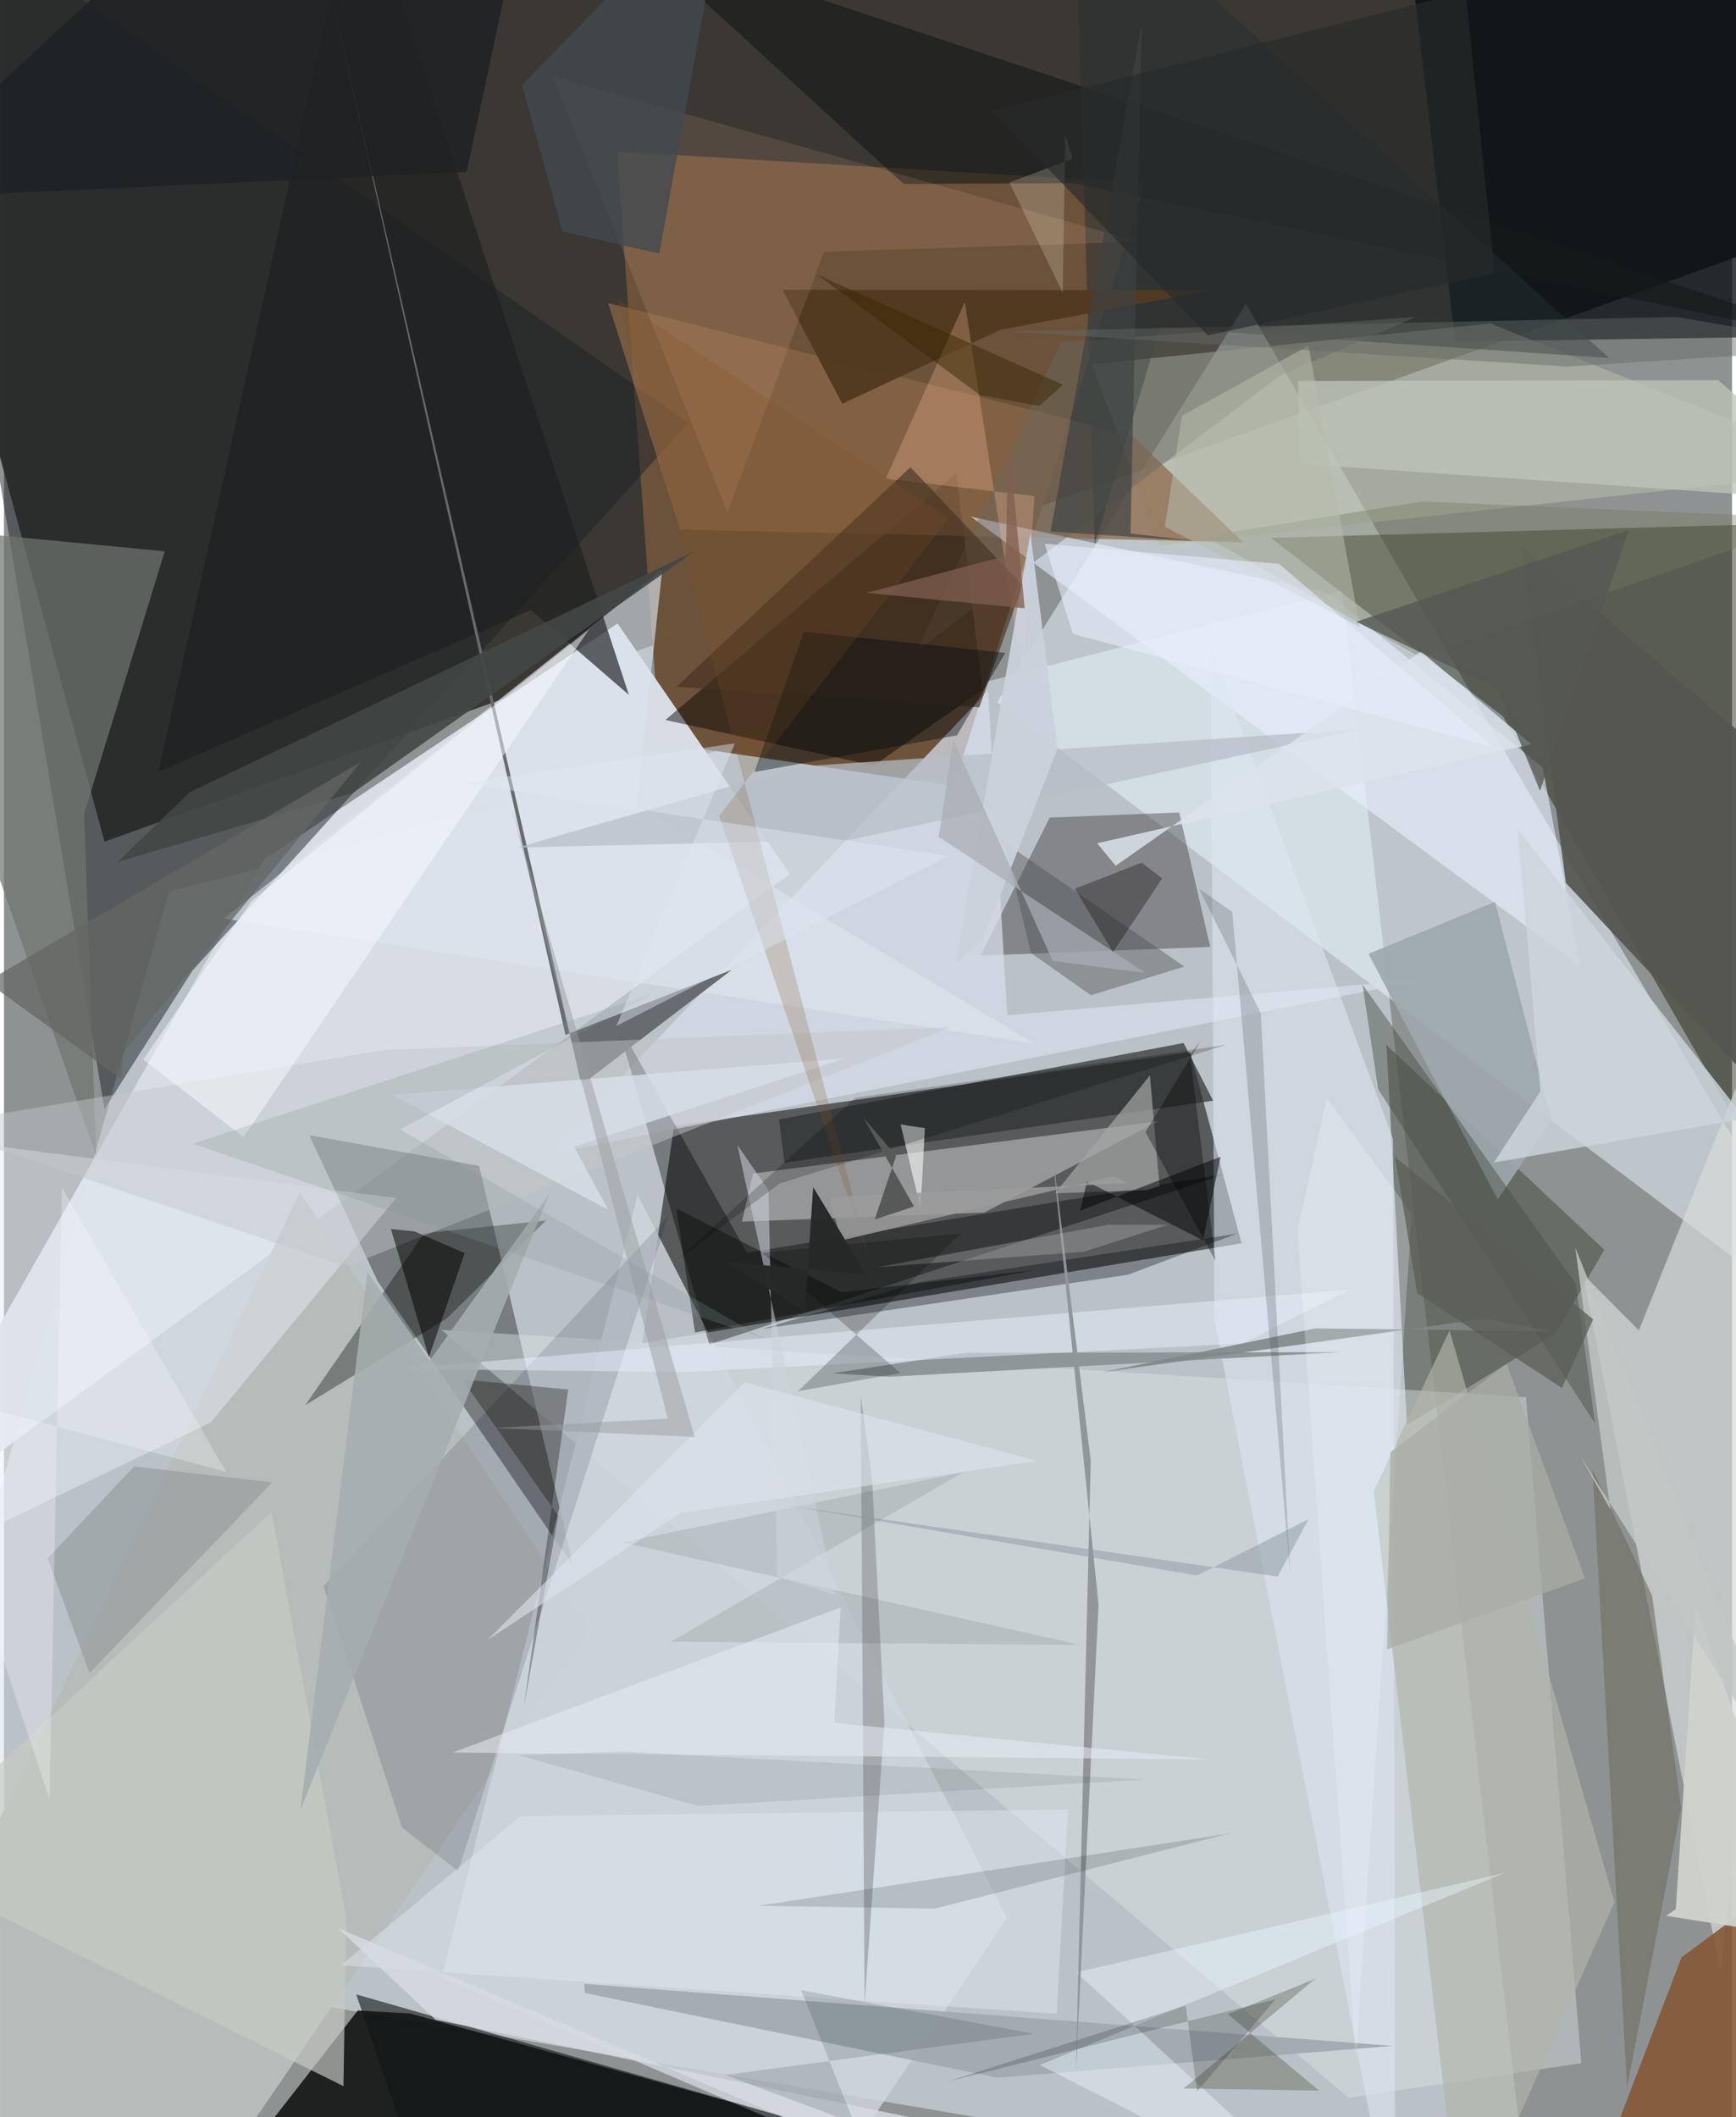 <svg xmlns="http://www.w3.org/2000/svg" width="228" height="278" viewBox="0 0 836 1024"><path fill="#8f9292" d="M0 0h836v1024H0z"/><path fill="#3b3732" fill-opacity=".992" d="M841.735-62L-62-.117 48.64 407.077 898 102.917z"/><path fill="#dbe3ec" fill-opacity=".584" d="M647.423 285.538l90.415 784.027L-62 933.329 79.836 431.157z"/><path fill="#1a1a17" fill-opacity=".612" d="M598.706 601.32l-289.861 48.413 15.334-105.127 249.68-35.79z"/><path fill="#6d533b" fill-opacity=".996" d="M551.929 88.57l-92.513 291.587-142.109-20.899-20.77-285.987z"/><path fill="#e9f4fe" fill-opacity=".533" d="M480.52 339.614l120.273-192.651 128.418 221.86L898 654.64z"/><path fill="#d8dce4" fill-opacity=".992" d="M-62 746.198l442.187-323.522-83.336-121.115-171.053 114.223z"/><path fill="#0c0e0d" fill-opacity=".859" d="M375.593 1023.357L82.555 1086l88.608-113.592 25.367 1.453z"/><path fill="#151704" fill-opacity=".439" d="M612.812 260.148l112.333 86.324L890.45 633.808 898 252.253z"/><path fill="#1c2228" fill-opacity=".49" d="M331.13 204.462L91.169 469.495l-42.547 66.942L-51.026-62z"/><path fill="#000400" fill-opacity=".361" d="M275.424 757.498l-94.673-137.851-33.093-70.625 82.2 14.868z"/><path fill="#070e12" fill-opacity=".792" d="M858.72 3.501L675.694-60.033l26.385 225.276 180.47-2.701z"/><path fill="#d7d9d9" fill-opacity=".694" d="M763.845 616.229l66.467 337.33L898 375.872 790.919 643.454z"/><path fill="#b3b8a6" fill-opacity=".624" d="M558.939 263.878l-32.676-87.648 192.834-19.758 176.461 70.749z"/><path fill="#4e5449" fill-opacity=".612" d="M750.613 645.097l-71.87 44.138-9.94-183.835 105.412 99.07z"/><path fill="#dce5e9" fill-opacity=".427" d="M650.499 1014.586L211.65 643.212l524.642 32.562 26.777 322.116z"/><path fill="#b6bcba" fill-opacity=".988" d="M143.165 576.796L283.506 787.6 90.57 1070.266-62 1004.746z"/><path fill="#cfd6dd" fill-opacity=".812" d="M409.057 1041.18l76.122-113.47-178.62-349.848-94.814 378.722z"/><path fill="#0d0707" fill-opacity=".318" d="M472.428 462.18l33.484-66.741 62.64-2.49L583.558 458z"/><path fill="#080400" fill-opacity=".467" d="M420.823 370.296l52.443-36.695-12.52-104.811-140.774 119.448z"/><path fill="#d6dde9" fill-opacity=".741" d="M689.822 473.335L485.35 491.062l-9.25-157.021-213 224.334z"/><path fill="#b6b8b8" fill-opacity=".639" d="M474.293 586.469l84.016-44.14-195.93 25.263-5.357 23.273z"/><path fill="#845533" fill-opacity=".871" d="M898 882.419L853.985 1086h-95.717l53.283-139.276z"/><path fill="#707570" fill-opacity=".718" d="M77.792 266.649L-62 253.242 44.665 559.325l-5.882-165.799z"/><path fill="#8b6647" fill-opacity=".718" d="M599.383 262.255l-53.675-51.688-253.463-64.034 34.848 109.601z"/><path fill="#000100" fill-opacity=".373" d="M296.421 493.928l44.811 156.359 249.54-82.403-231.315 38.02z"/><path fill="#e7f0ff" fill-opacity=".592" d="M467.76 249.917l172.216 36.721 104.386 84.52 18.22 96.157z"/><path fill="#dde7f2" fill-opacity=".553" d="M672.028 550.976L583.78 312.274l1.862 326.151L672.972 1086z"/><path fill="#dde4ee" fill-opacity=".635" d="M106.374 444.292l392.11 60.462L306.1 389.315l12.354-113.648z"/><path fill="#000623" fill-opacity=".125" d="M321.395 588.095L154.617 767.197l38.04 116.875 27.054 20.85z"/><path fill="#010501" fill-opacity=".341" d="M203.27 596.436l-57.507 83.196 68.321-41.831 48.154-47.472z"/><path fill="#e5ebf2" fill-opacity=".494" d="M100.102 687.94l-137.539 66.142-23.877-207.301 250.96 32.716z"/><path fill="#1f2022" fill-opacity=".671" d="M254.853 295.022L74.75 373.306 171.464-62l130.86 398.082z"/><path fill="#676a6e" fill-opacity=".984" d="M271.625 500.564l80.474-31.494-72.711 55.653L153.002-26.162z"/><path fill="#2f3232" fill-opacity=".714" d="M570.67 504.466l14.286 27.894-207.364 30.032-2.646-20.963z"/><path fill="#a1aaaf" fill-opacity=".918" d="M280.695 959.504l391.154 30.023-191.344 15.386-199.45-40.951z"/><path fill="#b2b5a9" fill-opacity=".663" d="M705.304 1086l-42.623-364.8 36.667-77.697 79.755 276.427z"/><path fill="#151918" fill-opacity=".6" d="M435.204 88.962l82.051-.39L898 167.247 304.652-30.516z"/><path fill="#263034" fill-opacity=".498" d="M776.526 173.143L517.859-62l9.827 325.215 31.626-104.69z"/><path fill="#c1c6ca" fill-opacity=".471" d="M-36.582 544.46l202.08 68.09 292.478-115.757-274.367 11.049z"/><path fill="#bec4b8" fill-opacity=".765" d="M627.04 224.362l-.999-40.07 203.237-.385L898 243.01z"/><path fill="#c7cbc4" fill-opacity=".667" d="M-53.406 900.887L164.24 1009l1.326-81.518-36.076-196.304z"/><path fill="#9da8ad" fill-opacity=".91" d="M722.652 580.153l25.875-38.803-27.21-105.147-61.203 25.134z"/><path fill="#01070d" fill-opacity=".333" d="M543.823 616.53l52.5-19.82-153.319 23.462-76.153 22.545z"/><path fill="#a4a5a5" fill-opacity=".71" d="M559.007 573.683l-4.61-53.559-45.928 57.028 44.496-1.554z"/><path fill="#513a21" fill-opacity=".984" d="M405.534 195.292l-28.871-55.152 207.6.247-102.171 19.133z"/><path fill="#0b0a00" fill-opacity=".318" d="M272.973 672.073l-51.269-4.92 46.433 65.951-16.604 92.405z"/><path fill="#8e9699" d="M428.464 665.873l218.171-11.902-181.462.356-64.41 9.917z"/><path fill="#fec99e" fill-opacity=".122" d="M549.138 116.893L265.54 37.003l84.52 210.882 46.632-126.104z"/><path fill="#6d6f61" fill-opacity=".604" d="M785.2 1009.552l-16.708-298.947 28.829 61.135 14.08 102.572z"/><path fill="#e9f3ff" fill-opacity=".451" d="M518.768 953.959l131.081 120.296-148.707-75.475 224.805-92.906z"/><path fill="#333318" fill-opacity=".278" d="M636.186 1011.147l-44.062-36.953 42.364-17.197-63.8 53.153z"/><path fill="#d0d2cd" fill-opacity=".961" d="M808.78 923.354l9.582-147.193 56.935 161.644-71.176-11.187z"/><path fill="#8e9696" fill-opacity=".549" d="M41.42 809.218l-20.306-55.497 41.84-44.463 66.812 7.684z"/><path fill="#cbd5db" fill-opacity=".82" d="M842.258 540.978l-109.81-139.57 10.824 126.468-22.49 34.41z"/><path fill="#e2e9f4" fill-opacity=".424" d="M509.304 974l5.416-98.79-264.801 3.217-86.93 72.128z"/><path fill="#6a6863" fill-opacity=".431" d="M683.05 153.298l-171.804 12.25-69.792 149.453L616.83 181.943z"/><path fill="#979a9f" fill-opacity=".706" d="M414.507 674.853l5.448 40.143 6.002 118.03-9.594 136.114z"/><path fill="#515457" fill-opacity=".439" d="M571.056 467.515l-45.209 13.834-29.063-20.426-12.623-53.397z"/><path fill="#545650" fill-opacity=".925" d="M869.89 548.965L755.615 427.062l-21.68-163.189L898 403.993z"/><path fill="#010302" fill-opacity=".498" d="M523.884 571.447l-3.213 14.108 67.938-26.087-8.587 40.367z"/><path fill="#f9fcff" fill-opacity=".49" d="M119.835 435.79l163.32-131.5-167.24 245.719-48.482-37.55z"/><path fill="#4a514a" fill-opacity=".471" d="M657.237 476.223L760.45 621.056l9.258 67.434-104.895-161.568z"/><path fill="#ffc5a0" fill-opacity=".271" d="M498.523 239.901l-5.624 87.835-28.073-181.664-38.285 85.479z"/><path fill="#b6bfc8" fill-opacity=".729" d="M409.258 406.216l-160.977 3.71 136.848-39.213 271.706-18.082z"/><path fill="#1f2123" fill-opacity=".827" d="M108.67-62h146.153L223.84 83.144-62 96.364z"/><path fill="#e5eefb" fill-opacity=".506" d="M599.126 649.786l51.932-26.06-462.888 38.448 142.89 1.361z"/><path fill="#f6f8f6" fill-opacity=".612" d="M445.504 545.62l-2.058 39.122-9.682-40.958 3.652.67z"/><path fill="#424645" fill-opacity=".898" d="M89.872 383.157L54.986 416.91l113.904-33.454 165.33-116.894z"/><path fill="#121414" fill-opacity=".6" d="M399.729 1030.232l-229.323-65.62 37.403 109.63L63.84 1086z"/><path fill="#030c05" fill-opacity=".09" d="M464.165 712.03l-141.533 82.008 198.234 1.568-221.84-49.59z"/><path fill="#90959a" fill-opacity=".98" d="M529.521 776.07l-10.975 226.964 7.204-296.641-19.372-155.738z"/><path fill="#433020" fill-opacity=".627" d="M492.742 283.141l-20.895 58.982-146.566-9.905 113.263-106.231z"/><path fill="#cbd1dc" fill-opacity=".949" d="M509.716 362.113l-35.906 91.89-13.39 12.365 36.154-208.501z"/><path fill="#747a5e" fill-opacity=".38" d="M879.172 250.75l-193.293-8.199-104.877 16.857 104.423 58.58z"/><path fill="#a6adae" fill-opacity=".882" d="M205.913 658.096l-30.072-42.735-32.413 260 120.346-297.789z"/><path fill="#010100" fill-opacity=".51" d="M198.642 595.604l-11.444-1.173 18.369 61.994 17.33-50.362z"/><path fill="#404950" fill-opacity=".784" d="M250.61 41.182L350.6-62l-33.57 184.628-46.79-10.597z"/><path fill="#d6dbe1" fill-opacity=".816" d="M523.151 1086L161.708 932.611l47.078 44.25 264.417 54.309z"/><path fill="#808787" fill-opacity=".882" d="M716.448 637.723l31.32 6.145-113.271-1.376-103.294 21.233z"/><path fill="#51555d" fill-opacity=".255" d="M608.027 490.02l-29.859-60.18 16.09 11.26 28.036 321.061z"/><path fill="#070b0a" fill-opacity=".455" d="M325.247 584.471l79.863 40.5 93.87-10.713-164.67 30.21z"/><path fill="#03170e" fill-opacity=".153" d="M533.964 895.873l59.313-9.17-142.976 36.427-85.353-1.358z"/><path fill="#e4e9f1" fill-opacity=".561" d="M404.775 777.437l-3.118 55.847 181.735 17.719-366.382-3.353z"/><path fill="#d7dee7" fill-opacity=".824" d="M187.585 529.54l219.307-17.676L275.83 554.57l16.41 30.493z"/><path fill="#010c11" fill-opacity=".404" d="M461.039 355.647l23.401-39.858-97.468-10.174-23.913 67.771z"/><path fill="#dce3ed" fill-opacity=".831" d="M537.832 418.738l-8.966-10.88 210.001-47.856-53.33-44.911z"/><path fill="#cdd3da" fill-opacity=".545" d="M402.143 771.379L354.827 553.82l14.991 21.713 4.259 186.924z"/><path fill="#3e4242" fill-opacity=".682" d="M576.94 261.671l-31.947-3.608 5.418-246.67-44.09 245.73z"/><path fill="#051820" fill-opacity=".141" d="M348.933 1003.563l149.286-19.915-112.55-21.058 25.66 64.35z"/><path fill="#835024" fill-opacity=".212" d="M419.284 611.476l-122.335-466.83L457.037 250.67 346.035 394.576z"/><path fill="#b5bbad" fill-opacity=".545" d="M569.893 201.13l61.19-33.922L655.92 303.2l-94.315-48.411z"/><path fill="#9b9c9b" fill-opacity=".831" d="M536.773 568.939l6.807 3.398-144.035 6.51 5.378 21.156z"/><path fill="#b4b5b5" fill-opacity=".353" d="M422.325 612.917l111.67-20.526 29.131-.046-40.735 13.087z"/><path fill="#010605" fill-opacity=".22" d="M366.73 605.844l66.906 58.227-49.516 8.828 78.867-76.346z"/><path fill="#0e1716" fill-opacity=".196" d="M571.704 969.984l5.514 41.576 37.907-44.58-158.839 39.857z"/><path fill="#080604" fill-opacity=".318" d="M550.421 417.23l-32.325 12.632 18.43 30.672 23.787-35.68z"/><path fill="#fbfbe7" fill-opacity=".2" d="M516.883 76.787l-3.429-11.505-1.257 76.313-25.755-53.342z"/><path fill="#f0f8ff" fill-opacity=".259" d="M625.757 595.023l28.257 399.74 27.092-407.774-41.175-55.75z"/><path fill="#879495" fill-opacity=".243" d="M91.37 553.208l276.292 94.222-175.984-101.117 123.188-66.025z"/><path fill="#c3c6c5" fill-opacity=".796" d="M867.624 870.08L760.158 603.417l16.954 126.627-14.73-26.071z"/><path fill="#dfe4ee" fill-opacity=".592" d="M233.851 793.247l124.522-124.661 141.558 38.035-172.741 25.137z"/><path fill="#646a66" fill-opacity=".455" d="M808.922 153.302l-323.872 7.016 271.163 16.984L898 168.322z"/><path fill="#000100" fill-opacity=".2" d="M591.197 505.374l-215.901 67.007-49.783 37.191 86.369-78.614z"/><path fill="#646764" fill-opacity=".725" d="M56.816 521.948l.96-12.732L172.623 368.56-8.368 474.837z"/><path fill="#979b9e" fill-opacity=".471" d="M245.865 391.379l75.267 294.78-84.668 4.47 97.726 4.382z"/><path fill="#8f9aa1" fill-opacity=".514" d="M616.187 762.526L380.58 728.364l196.567 33.647 54.003-27.247z"/><path fill="#392501" fill-opacity=".471" d="M393.413 132.85l78.742 58.23 28.663 5.281 11.495-10.257z"/><path fill="#dee6f2" fill-opacity=".455" d="M296.233 496.245l57.354-136.71-132.31 19.198 235.669 35.2z"/><path fill="#575959" d="M431.62 559.024l-15.835-18.418 24.476 42.92-19.031 6.298z"/><path fill="#262828" fill-opacity=".973" d="M417.295 616.613l-68.46-6.44 38.567 24.338 4.08-60.3z"/><path fill="#5b5d56" fill-opacity=".733" d="M683.67 625.418l70.035 45.927 15.124-33.197-95.795-78.434z"/><path fill="#272b2a" fill-opacity=".643" d="M707.13-3.942L478.203 53.513l104.158 108.71 138.783-30.043z"/><path fill="#000100" fill-opacity=".329" d="M552.228 547.55l26.711-44.178-5.204 6.796 12.356 99.622z"/><path fill="#e7eefd" fill-opacity=".584" d="M503.42 262.98l113.492 9.767 103.265 88.431L517.159 306.6z"/><path fill="#fafcff" fill-opacity=".278" d="M107.487 711.92l-151.09-40.424 65.655 198.863 5.95-296z"/><path fill="#aaaeb5" fill-opacity=".729" d="M507.317 464.72l45.172 5.973-100.255-65.915 7.023-46.871z"/><path fill="#555853" fill-opacity=".769" d="M654.182 300.731l68.808 32.676 20.106 49.123 42.974-126.14z"/><path fill="#101c11" fill-opacity=".086" d="M552.17 860.71l-252.372-13.444-51.128 1.576 87.012 24.605z"/><path fill="#a9aca5" fill-opacity=".737" d="M669.133 797.737l1.565-95.333 56.24-42.804 37.928 103.803z"/><path fill="#805e4e" fill-opacity=".749" d="M493.806 294.23l-7.905-82.97-1.21 57.603-67.346 17.899z"/></svg>
